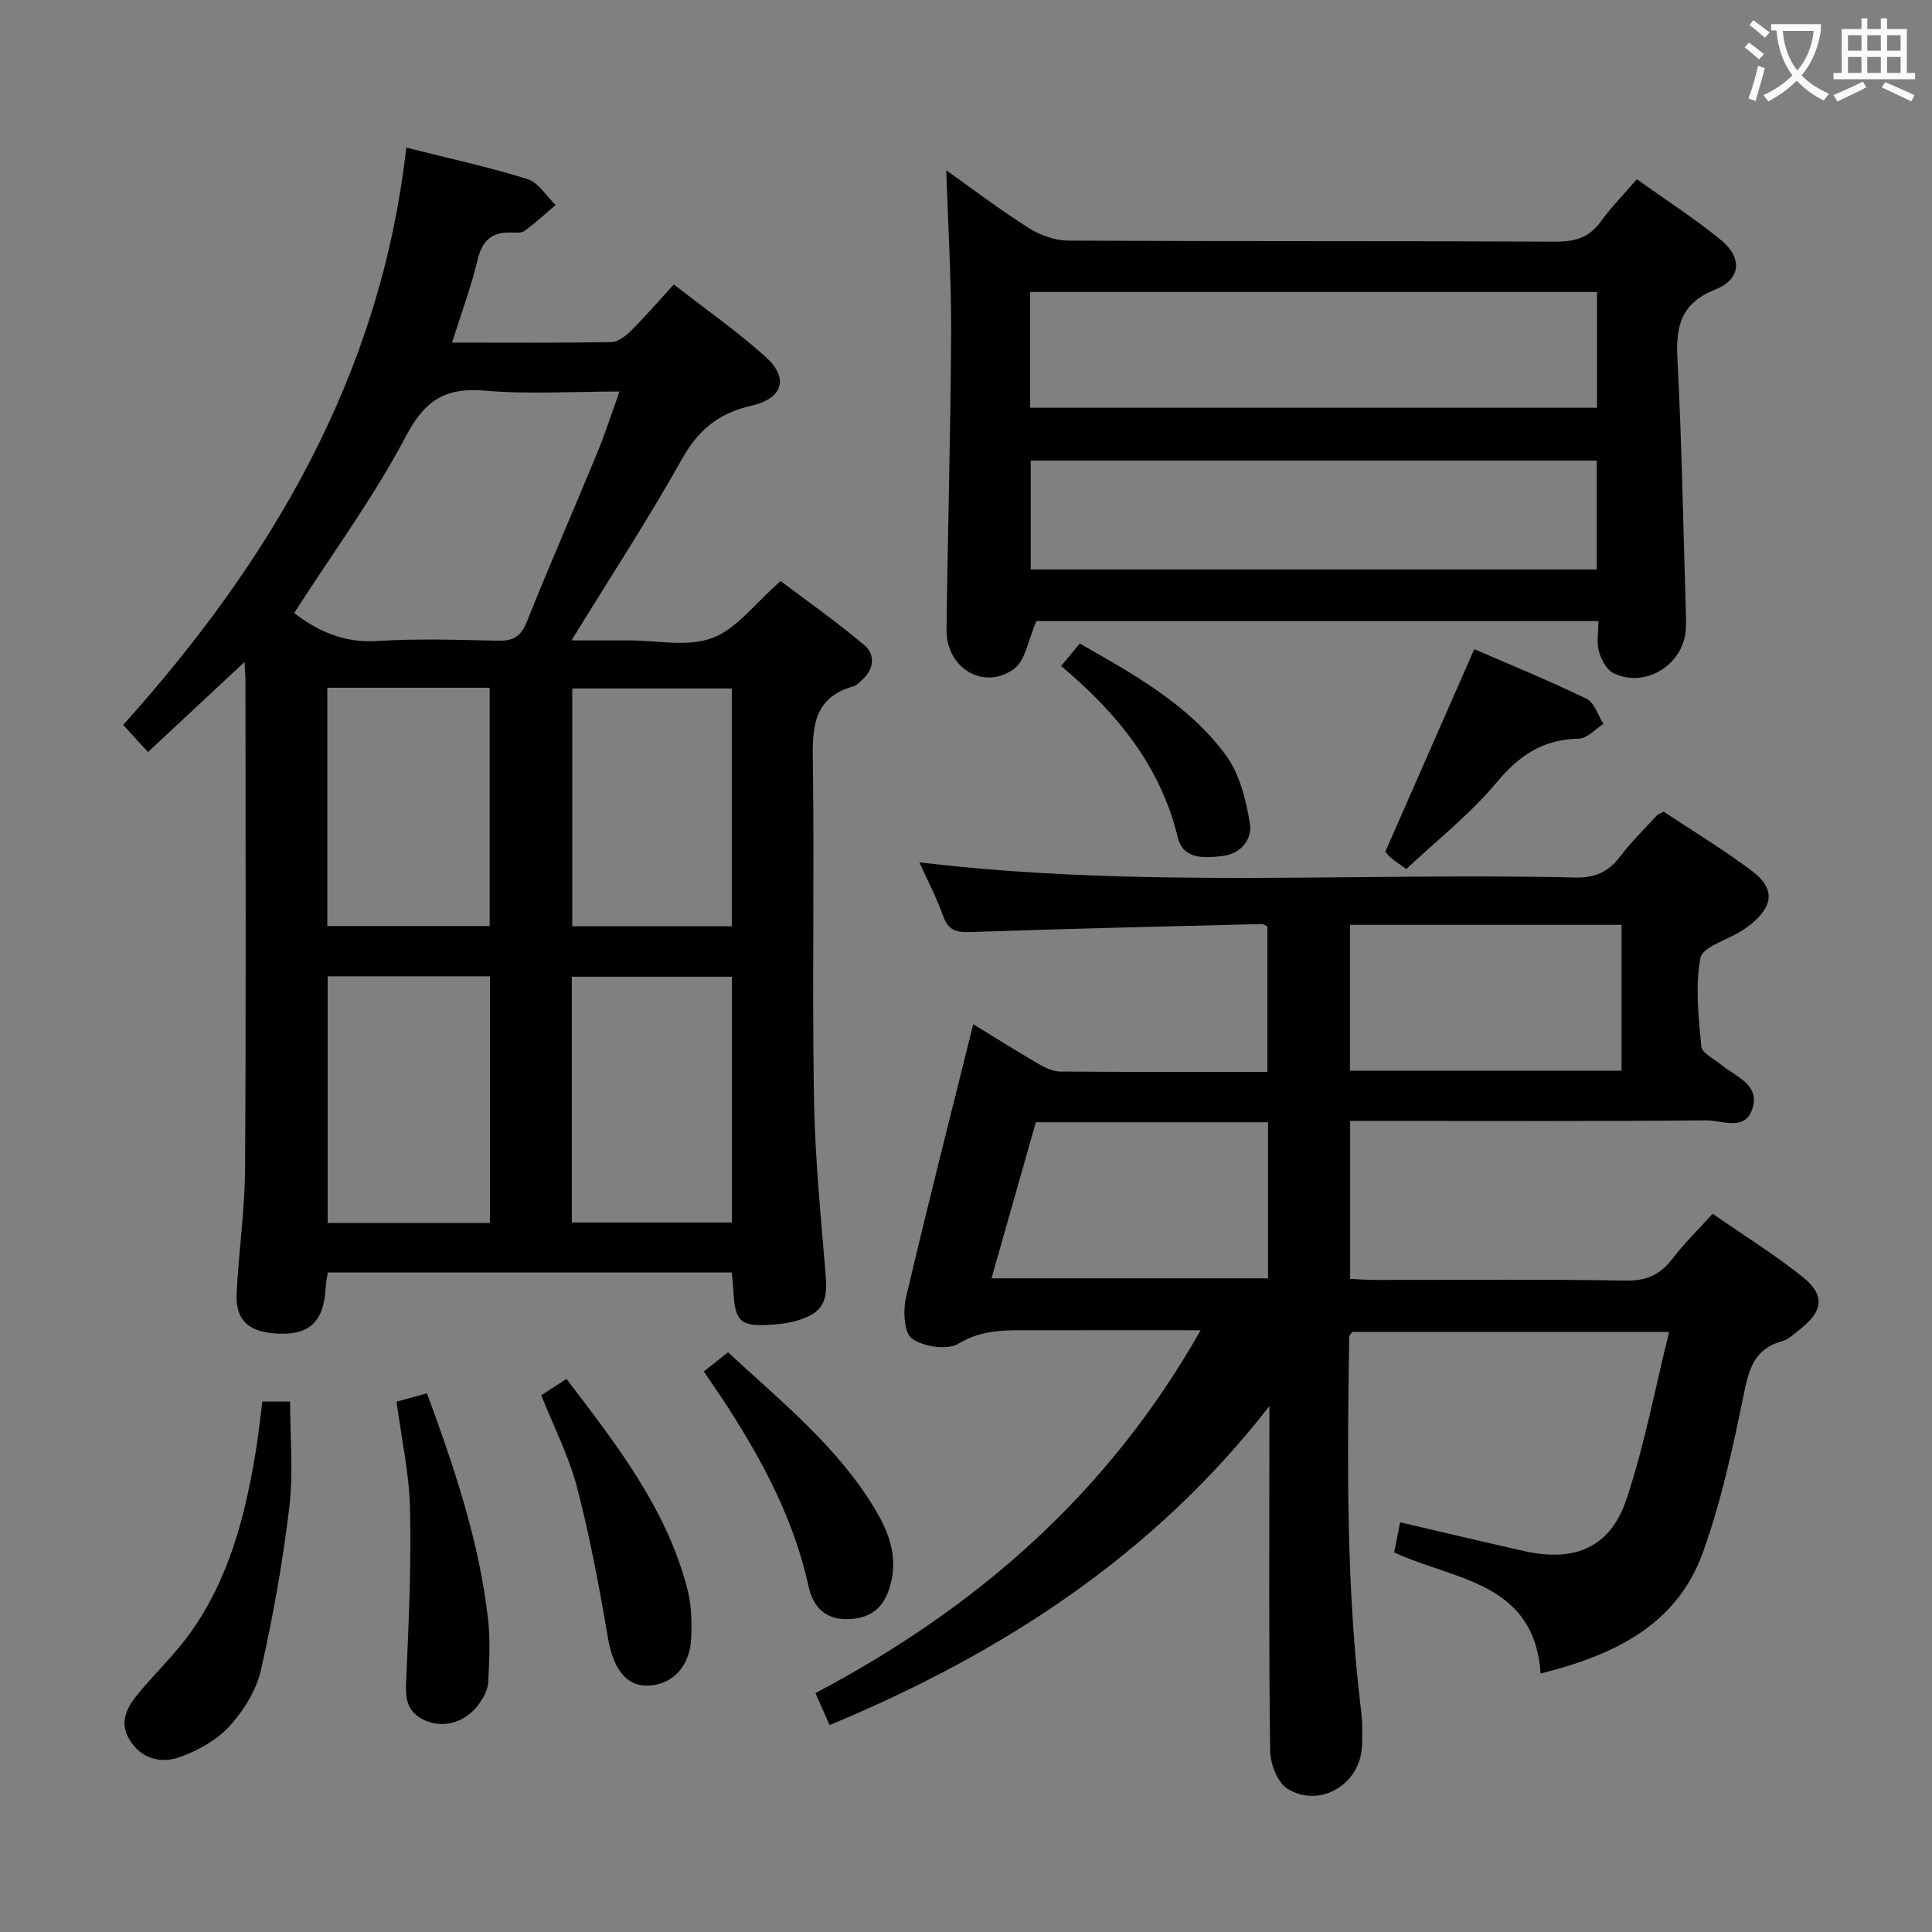 <svg enable-background="new 0 0 400 400" viewBox="0 0 400 400" xmlns="http://www.w3.org/2000/svg"><rect x="0" y="0" width="400" height="400" fill="#808080" stroke="none"/><g fill="#010000"><path d="m248.58 275.41c-12.01 0-22.95-.03-33.89.01-5.55.02-10.97-.45-16.3 2.79-2.28 1.39-7.18.62-9.56-1.06-1.65-1.16-1.89-5.76-1.26-8.47 4.41-18.87 9.21-37.64 13.93-56.63 3.89 2.38 8.63 5.37 13.46 8.19 1.37.8 3.02 1.6 4.55 1.61 14.15.12 28.31.07 42.89.07 0-10.13 0-20.02 0-30.06-.29-.15-.73-.57-1.15-.55-20.11.5-40.22.97-60.33 1.66-2.9.1-4.59-.33-5.64-3.28-1.31-3.69-3.14-7.19-4.92-11.15 45.58 5.46 90.72 2.08 135.76 3.14 4.11.1 6.89-1.16 9.31-4.35 2.31-3.04 5.07-5.73 7.65-8.56.2-.22.57-.3 1.38-.71 5.97 3.97 12.38 7.82 18.32 12.31 4.75 3.59 4.4 7.18-.28 10.99-.64.52-1.33 1-2.04 1.44-2.93 1.83-7.98 3.25-8.41 5.53-1.09 5.91-.4 12.22.19 18.31.13 1.4 2.67 2.61 4.15 3.83 2.97 2.45 7.93 4.01 6.47 8.94s-6.31 2.52-9.57 2.55c-22.66.21-45.32.11-67.98.11-1.81 0-3.61 0-5.78 0v32.71c1.64.07 3.38.21 5.13.22 17.33.02 34.66-.16 51.98.13 4.33.07 7.16-1.26 9.68-4.59 2.39-3.16 5.28-5.94 8.27-9.24 6.37 4.42 12.71 8.37 18.53 12.99 4.81 3.82 4.4 7.13-.46 10.93-1.18.92-2.36 2.09-3.72 2.47-5.98 1.65-6.93 6.16-8.02 11.51-2.21 10.85-4.61 21.78-8.34 32.18-5.44 15.15-18.43 21.28-33.61 25.11-1.33-19.05-17.76-19.26-30.32-25.08.37-1.86.77-3.91 1.23-6.24 8.81 2.05 17.3 4.09 25.82 5.99 10.41 2.31 17.73-.82 21.06-10.8 3.69-11.05 5.84-22.61 8.82-34.6-22.95 0-44.35 0-65.63 0-.3.49-.61.75-.61 1.02-.41 25.96-.67 51.91 2.5 77.76.28 2.3.21 4.66.13 6.98-.29 7.84-8.65 12.95-15.37 8.85-2.09-1.27-3.59-5.17-3.63-7.88-.29-21.66-.16-43.32-.16-64.98 0-2.13 0-4.26 0-6.39-23.93 30.77-55.12 51.09-91.05 66.04-.9-2.04-1.8-4.07-2.93-6.63 33.23-17.54 60.53-41.17 79.75-75.12zm87.15-53.72c0-10.19 0-20.09 0-30.21-18.84 0-37.4 0-56.24 0v30.21zm-73.19 10.66c-16.16 0-32.04 0-48.08 0-3.08 10.83-6.1 21.47-9.18 32.31h57.26c0-10.91 0-21.47 0-32.31z"/><path d="m50.62 137.06c-7.04 6.57-13.33 12.43-19.98 18.64-1.79-1.95-3.23-3.52-5.14-5.61 30.7-34.15 53.33-72.44 58.61-119.53 9.16 2.31 17.24 4.05 25.1 6.52 2.28.72 3.9 3.52 5.82 5.36-2.12 1.8-4.16 3.71-6.41 5.35-.7.51-1.94.37-2.93.35-3.94-.1-5.86 1.73-6.8 5.63-1.35 5.59-3.36 11.02-5.3 17.16 11.43 0 22.2.09 32.97-.11 1.39-.02 2.99-1.26 4.08-2.34 2.94-2.93 5.65-6.08 8.87-9.59 6.74 5.26 13.14 9.73 18.91 14.91 4.99 4.48 3.74 8.69-2.91 10.21-6.58 1.5-10.88 4.91-14.25 10.92-6.97 12.45-14.8 24.41-22.94 37.66h8.29 3.5c5.83-.02 12.21 1.42 17.34-.49 5.05-1.88 8.84-7.15 14.17-11.8 4.79 3.62 11.25 8.16 17.26 13.21 2.46 2.07 2.1 5.11-.55 7.4-.5.43-1 1.01-1.6 1.17-8.75 2.45-8.53 9.1-8.43 16.39.31 22.99-.16 45.98.22 68.97.21 12.27 1.44 24.53 2.44 36.78.44 5.38-.71 7.64-6.01 9.22-1.57.47-3.25.68-4.9.8-6.77.51-7.9-.51-8.22-7.14-.06-1.13-.2-2.25-.32-3.64-27.98 0-55.7 0-83.65 0-.17 1.13-.38 2.09-.43 3.05-.39 7.48-3.62 10.26-11.12 9.51-5.09-.51-7.57-2.99-7.32-8.18.42-8.63 1.69-17.24 1.75-25.86.21-33.65.09-67.3.08-100.96 0-.95-.09-1.91-.2-3.96zm10.28-10.14c4.68 3.6 10.18 6.26 17.22 5.8 8.3-.54 16.66-.24 24.99-.07 3.08.07 4.73-.82 5.94-3.86 4.68-11.71 9.75-23.27 14.56-34.94 1.66-4.03 3-8.2 4.65-12.79-9.83 0-18.87.6-27.79-.18-8.14-.71-12.43 1.87-16.39 9.36-6.71 12.73-15.32 24.44-23.18 36.68zm6.94 75.22v51.07h33.6c0-17.24 0-34.1 0-51.07-11.34 0-22.3 0-33.6 0zm50.55.08v50.89h33.13c0-17.21 0-33.94 0-50.89-11.07 0-21.83 0-33.13 0zm-50.62-10.5h33.61c0-16.61 0-32.94 0-49.33-11.38 0-22.31 0-33.61 0zm83.74.05c0-16.64 0-32.85 0-49.23-11.18 0-22.04 0-33.03 0v49.23z"/><path d="m214.59 128.59c-1.73 3.9-2.27 8.17-4.65 9.9-6.29 4.56-14.06-.17-13.97-8.14.24-20.46.86-40.92.95-61.39.05-11.21-.65-22.42-1.01-33.7 5.45 3.86 11.12 8.17 17.12 11.97 2.34 1.49 5.41 2.57 8.15 2.59 33.64.17 67.28.04 100.92.21 4.02.02 6.94-.85 9.33-4.17 2.12-2.94 4.7-5.54 7.47-8.75 5.95 4.26 11.96 8.12 17.45 12.62 4.43 3.64 4.11 8.08-1.18 10.19-7.1 2.83-8.24 7.52-7.88 14.31.89 16.93 1.18 33.89 1.7 50.83.05 1.66.12 3.33.05 4.99-.28 7.41-8.19 12.52-14.92 9.36-1.44-.68-2.59-2.8-3.07-4.49-.53-1.84-.12-3.94-.12-6.34-39.28.01-78.29.01-116.34.01zm-1.32-68.14v23.97h117.37c0-8.17 0-15.94 0-23.97-39.2 0-78.11 0-117.37 0zm117.32 57.45c0-7.82 0-15.2 0-22.54-39.34 0-78.34 0-117.19 0v22.54z"/><path d="m54.32 290.18h5.74c0 7.43.69 14.75-.16 21.88-1.35 11.31-3.35 22.59-5.88 33.71-.95 4.18-3.55 8.39-6.49 11.6-2.65 2.9-6.55 5.07-10.31 6.42-3.92 1.4-8.01.36-10.44-3.65-2.21-3.66-.43-6.77 1.88-9.55 3.5-4.22 7.53-8.05 10.71-12.48 7.94-11.06 11.3-23.9 13.5-37.1.58-3.44.93-6.89 1.45-10.83z"/><path d="m112.06 288.87c1.75-1.14 3.38-2.19 5.22-3.38 10.42 13.66 20.76 26.89 25.05 43.56.85 3.3.94 6.9.76 10.33-.32 5.95-4.23 9.7-9.39 9.61-4.33-.08-6.82-3.89-7.85-9.97-1.77-10.42-3.72-20.84-6.37-31.06-1.66-6.36-4.74-12.36-7.42-19.09z"/><path d="m82.1 290.2c1.94-.53 3.95-1.08 6.3-1.73 5.67 15.41 10.8 30.61 12.64 46.68.5 4.38.27 8.88.02 13.3-.09 1.53-1.04 3.16-1.99 4.46-2.82 3.84-7.6 5.09-11.5 3.09-4.07-2.08-3.58-5.69-3.41-9.51.49-11.41 1.01-22.84.73-34.24-.18-7.23-1.77-14.42-2.79-22.05z"/><path d="m145.72 283.94c1.79-1.41 3.21-2.54 5.01-3.96 11.02 10.22 22.78 19.59 30.55 32.67 2.71 4.56 4.59 9.51 3.15 15.17-1.18 4.65-3.67 7.16-8.61 7.4-4.99.23-7.52-2.61-8.43-6.82-2.92-13.39-9.13-25.24-16.42-36.63-1.61-2.51-3.32-4.95-5.25-7.83z"/><path d="m291.16 179.92c-1.44-1.03-2.28-1.55-3.03-2.19-.62-.53-1.13-1.18-1.32-1.38 6.19-14.1 12.23-27.87 18.42-41.95 7.46 3.24 15.46 6.5 23.22 10.26 1.64.79 2.38 3.43 3.54 5.21-1.7 1.07-3.38 3.03-5.1 3.06-7.39.12-12.36 3.46-17.07 9.11-5.5 6.58-12.39 11.99-18.66 17.88z"/><path d="m219.69 137.89c1.51-1.82 2.57-3.09 3.87-4.65 11.17 6.37 22.48 12.59 30.21 23.07 2.85 3.87 4.19 9.22 5 14.1.56 3.34-1.81 6.4-5.81 6.84-3.71.4-7.99.72-9.12-3.9-3.58-14.76-12.58-25.76-24.15-35.46z"/></g><path d="m362.1 8.8c1.1.8 2.1 1.6 3.1 2.4l-1 1.1c-1.3-1.1-2.3-2-3-2.5zm1.9 4.8c.5.2.9.4 1.4.5-.6 2.3-1.3 4.5-1.9 6.8l-1.5-.5c.8-2.1 1.4-4.3 2-6.8zm-1-9.4c1.3.9 2.4 1.8 3.4 2.5l-1 1.1c-1.4-1.2-2.4-2.1-3.2-2.6zm3.7 2.2v-1.4h10.3v1.2c-.5 3.6-1.8 6.8-4 9.4 1.5 1.6 3.4 2.8 5.7 3.8-.3.4-.7.8-1.1 1.4-2.3-1.1-4.1-2.5-5.6-4.1-1.6 1.6-3.6 3.1-5.9 4.3-.3-.5-.7-.9-1-1.3 2.4-1.1 4.4-2.5 6-4.1-1.9-2.5-3-5.6-3.3-9.3h-1.1zm8.8 0h-6.4c.3 3.3 1.3 6 3 8.2 2-2.3 3.1-5.1 3.4-8.2z" fill="#fbfafa"/><path d="m385.3 3.8h1.3v2.2h2.8v-2.2h1.3v2.2h4.1v9.1h1.7v1.3h-16.9v-1.3h1.7v-9.1h4.1v-2.2zm.4 13.1.7 1.2c-1.8.9-3.8 1.9-6 2.9-.2-.4-.5-.8-.8-1.3 2.3-1 4.3-1.9 6.1-2.8zm-3.1-6.4h2.8v-3.2h-2.8zm0 4.6h2.8v-3.3h-2.8zm4-4.6h2.8v-3.2h-2.8zm0 4.6h2.8v-3.3h-2.8zm3.7 1.9c2.1.9 4.1 1.8 6.1 2.7l-.7 1.3c-2.2-1.1-4.2-2-6.1-2.9zm3.2-9.7h-2.8v3.2h2.8zm-2.8 7.8h2.8v-3.3h-2.8z" fill="#fbfafa"/></svg>